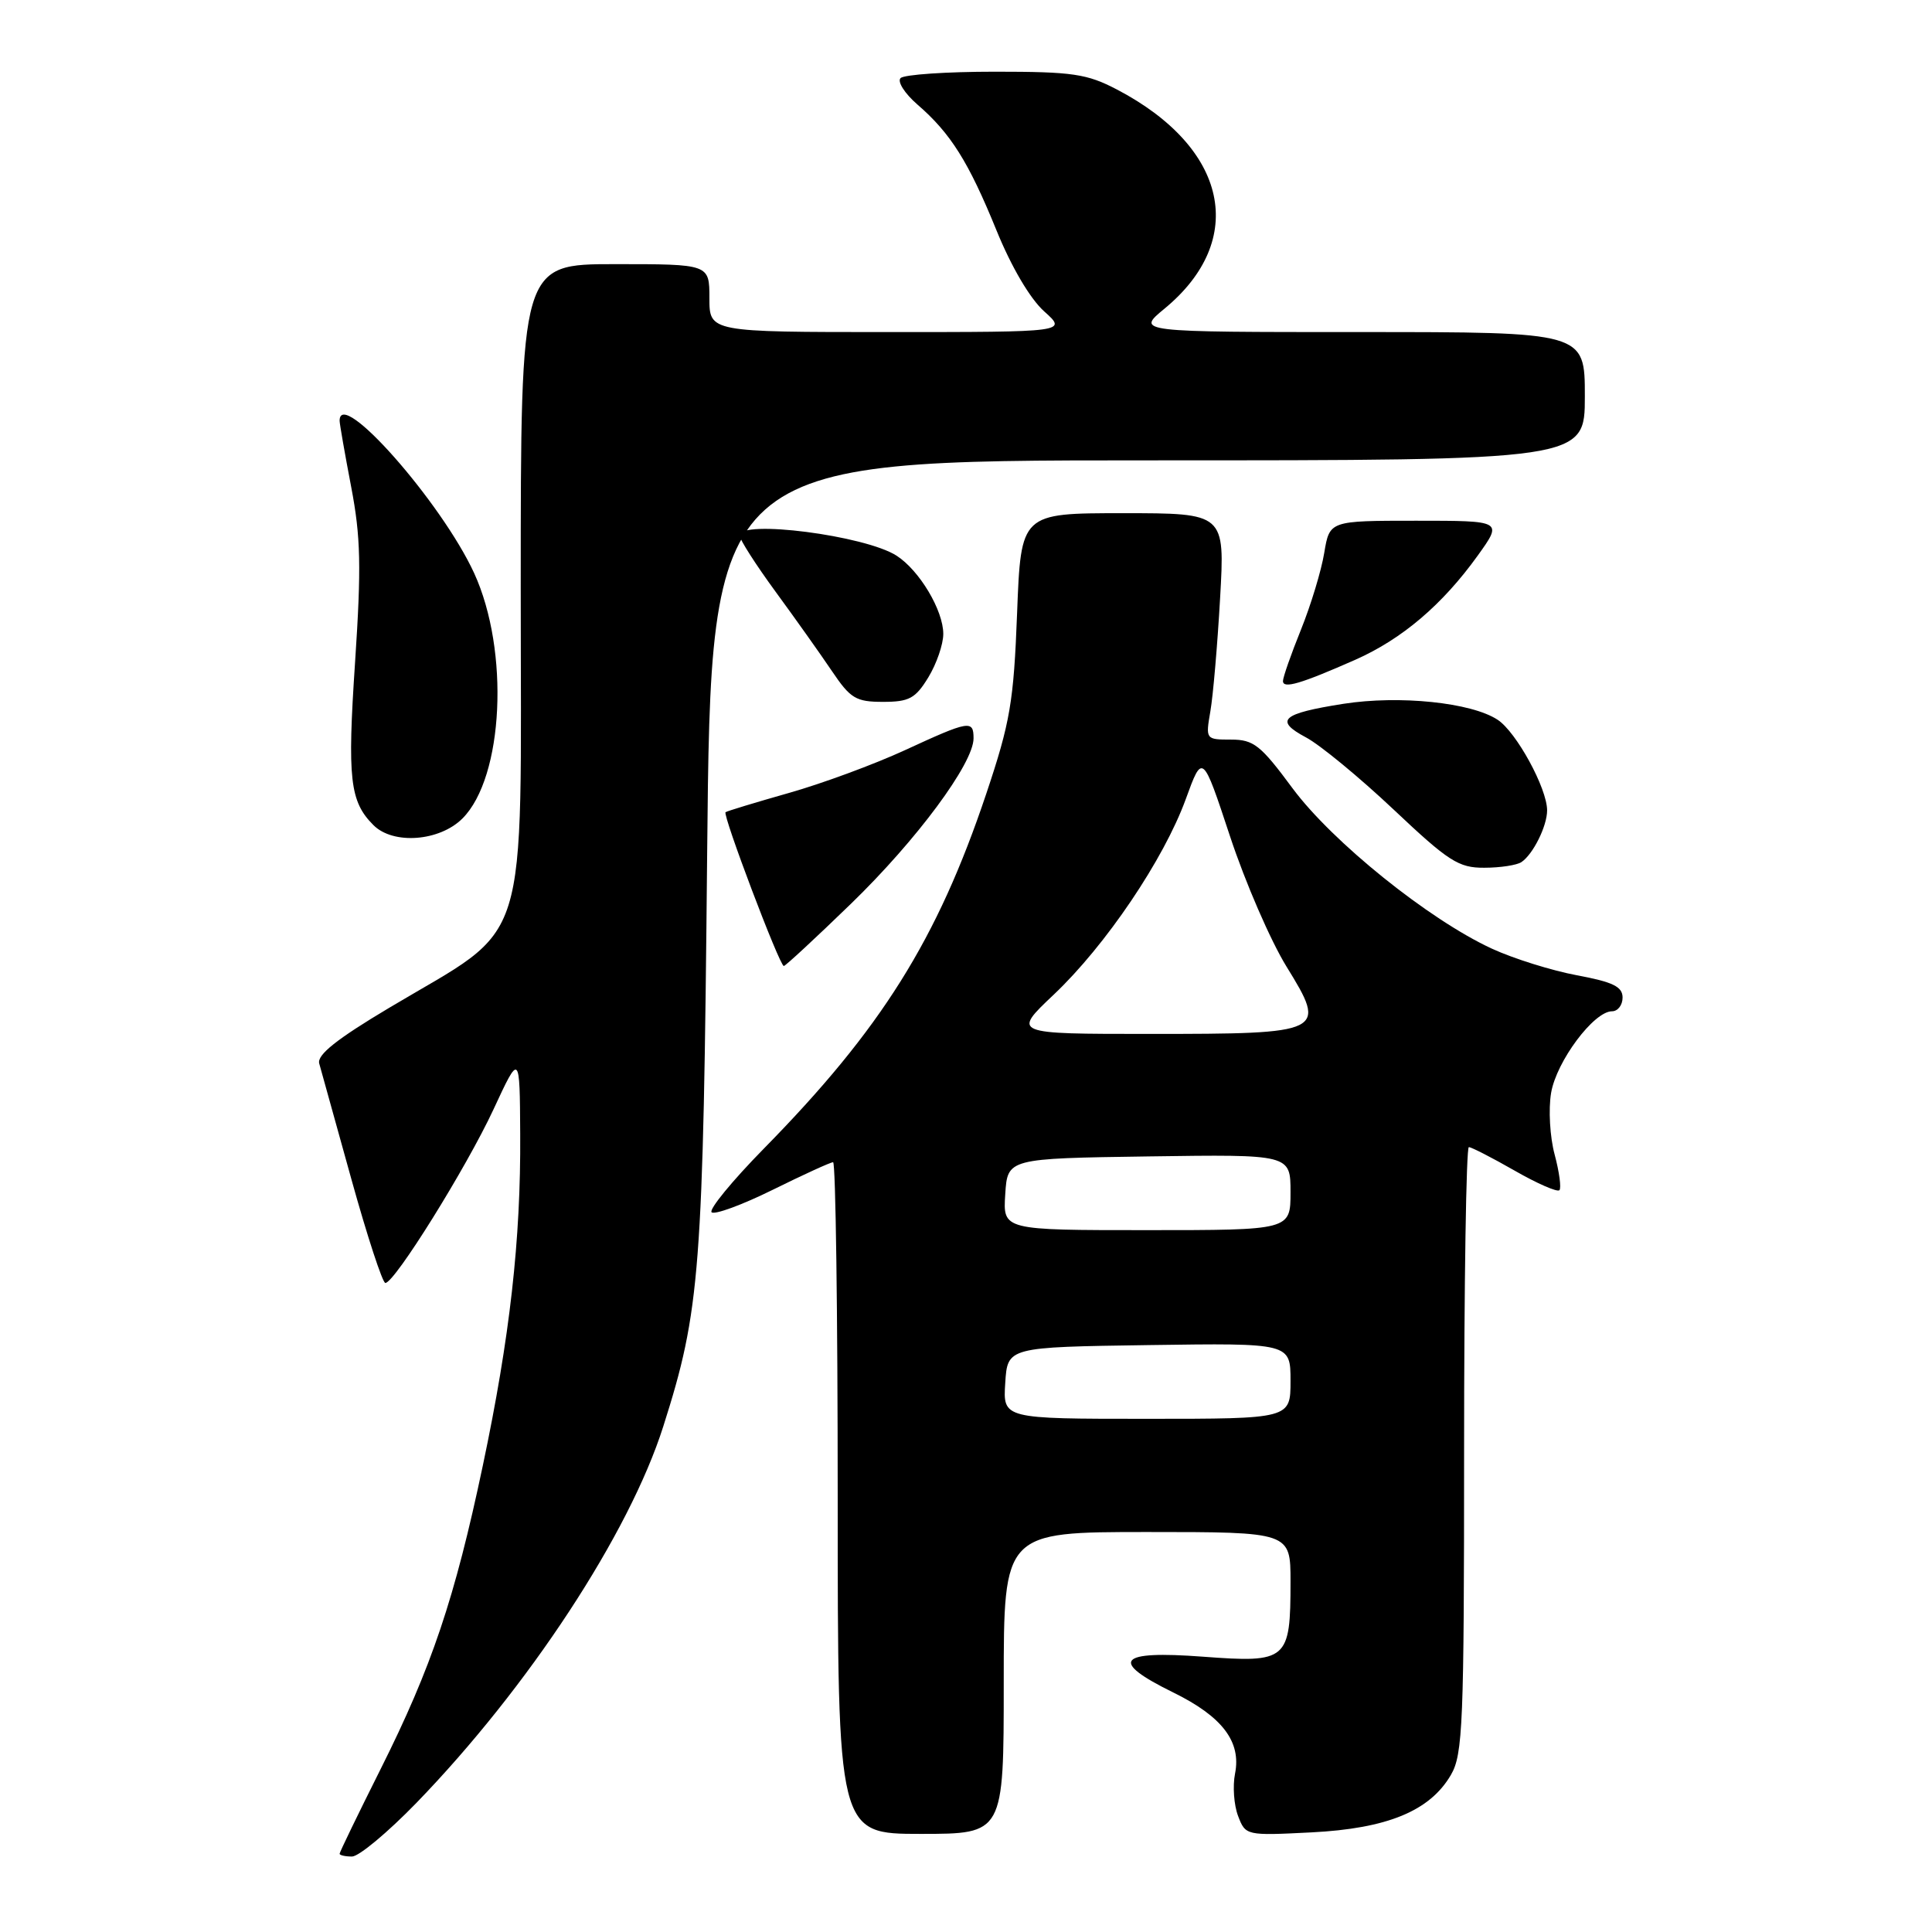<?xml version="1.0" encoding="UTF-8" standalone="no"?>
<!DOCTYPE svg PUBLIC "-//W3C//DTD SVG 1.1//EN" "http://www.w3.org/Graphics/SVG/1.1/DTD/svg11.dtd" >
<svg xmlns="http://www.w3.org/2000/svg" xmlns:xlink="http://www.w3.org/1999/xlink" version="1.1" viewBox="0 0 256 256">
 <g >
 <path fill="currentColor"
d=" M 55.15 238.92 C 70.03 223.56 83.38 203.21 87.89 189.00 C 92.79 173.59 93.18 168.57 93.70 113.25 C 94.20 61.00 94.20 61.00 152.10 61.00 C 210.00 61.00 210.00 61.00 210.00 52.50 C 210.00 44.00 210.00 44.00 180.27 44.00 C 150.54 44.00 150.54 44.00 154.29 40.91 C 165.36 31.79 162.72 19.57 148.00 11.86 C 144.02 9.78 142.15 9.50 131.83 9.50 C 125.42 9.50 119.79 9.88 119.33 10.35 C 118.87 10.81 119.88 12.39 121.56 13.85 C 125.97 17.66 128.34 21.44 132.03 30.50 C 134.00 35.35 136.49 39.58 138.35 41.25 C 141.42 44.00 141.42 44.00 117.71 44.00 C 94.00 44.00 94.00 44.00 94.00 39.50 C 94.00 35.00 94.00 35.00 81.50 35.00 C 69.00 35.00 69.00 35.00 69.00 77.88 C 69.00 127.04 70.51 122.24 51.57 133.54 C 44.62 137.68 41.98 139.78 42.30 140.92 C 42.55 141.79 44.46 148.69 46.56 156.25 C 48.66 163.81 50.69 170.00 51.06 170.00 C 52.29 170.00 61.81 154.70 65.39 147.00 C 68.87 139.50 68.87 139.50 68.93 150.29 C 69.02 164.27 67.56 177.21 63.98 194.18 C 60.27 211.78 57.19 220.93 50.45 234.38 C 47.45 240.37 45.00 245.43 45.00 245.63 C 45.00 245.83 45.74 246.00 46.64 246.00 C 47.55 246.00 51.37 242.81 55.15 238.92 Z  M 133.00 223.00 C 133.00 203.00 133.00 203.00 152.00 203.00 C 171.00 203.00 171.00 203.00 171.00 209.57 C 171.00 220.02 170.60 220.36 159.40 219.52 C 148.09 218.67 146.92 220.07 155.46 224.26 C 161.96 227.45 164.49 230.78 163.65 235.01 C 163.32 236.66 163.50 239.18 164.05 240.62 C 165.04 243.22 165.10 243.24 173.77 242.80 C 183.82 242.29 189.46 239.97 192.25 235.19 C 193.84 232.47 194.00 228.47 194.00 192.10 C 194.00 170.04 194.28 152.00 194.63 152.00 C 194.97 152.00 197.70 153.40 200.69 155.11 C 203.67 156.82 206.35 157.99 206.63 157.71 C 206.90 157.43 206.62 155.31 206.00 152.99 C 205.37 150.67 205.16 146.99 205.53 144.81 C 206.24 140.63 211.19 134.00 213.60 134.00 C 214.37 134.00 215.00 133.18 215.00 132.18 C 215.00 130.74 213.73 130.12 208.95 129.23 C 205.63 128.61 200.57 127.03 197.70 125.71 C 189.34 121.86 176.54 111.56 171.26 104.44 C 167.04 98.73 166.12 98.00 163.12 98.00 C 159.76 98.00 159.74 97.97 160.38 94.25 C 160.74 92.19 161.32 85.44 161.67 79.25 C 162.31 68.00 162.31 68.00 148.79 68.00 C 135.28 68.00 135.28 68.00 134.77 81.25 C 134.32 93.01 133.86 95.70 130.69 105.16 C 124.20 124.51 116.77 136.37 101.19 152.22 C 97.02 156.47 93.92 160.25 94.29 160.63 C 94.67 161.00 98.31 159.67 102.38 157.66 C 106.45 155.65 110.05 154.00 110.39 154.00 C 110.73 154.00 111.00 174.02 111.00 198.50 C 111.00 243.00 111.00 243.00 122.00 243.00 C 133.00 243.00 133.00 243.00 133.00 223.00 Z  M 112.76 119.75 C 121.46 111.32 129.00 101.15 129.00 97.84 C 129.00 95.37 128.45 95.46 119.89 99.41 C 115.83 101.28 108.90 103.84 104.50 105.08 C 100.10 106.33 96.34 107.47 96.14 107.62 C 95.71 107.94 103.30 128.00 103.86 128.00 C 104.07 128.00 108.08 124.29 112.76 119.75 Z  M 201.60 114.23 C 203.14 113.20 205.00 109.46 205.00 107.38 C 205.00 104.46 200.92 96.99 198.44 95.37 C 194.95 93.08 185.43 92.10 178.00 93.26 C 169.81 94.55 168.81 95.45 173.05 97.71 C 174.90 98.69 180.12 102.99 184.64 107.25 C 191.95 114.15 193.27 115.00 196.68 114.98 C 198.78 114.98 201.00 114.64 201.60 114.23 Z  M 61.28 108.45 C 66.74 102.99 67.54 86.22 62.83 75.95 C 58.51 66.56 45.00 51.24 45.00 55.75 C 45.00 56.16 45.69 60.10 46.53 64.50 C 47.80 71.13 47.89 75.09 47.05 87.73 C 46.01 103.24 46.35 106.21 49.49 109.34 C 52.10 111.95 58.24 111.49 61.28 108.45 Z  M 123.01 89.75 C 124.10 87.96 124.99 85.38 124.99 84.00 C 124.99 80.87 121.83 75.58 118.80 73.63 C 114.63 70.95 98.00 68.81 98.00 70.95 C 98.00 71.47 100.14 74.81 102.75 78.38 C 105.36 81.94 108.73 86.69 110.24 88.93 C 112.69 92.56 113.41 93.00 117.01 93.00 C 120.47 93.00 121.30 92.55 123.01 89.75 Z  M 179.57 87.43 C 185.78 84.68 191.13 80.13 195.82 73.60 C 199.12 69.00 199.12 69.00 187.65 69.00 C 176.18 69.00 176.18 69.00 175.47 73.25 C 175.09 75.59 173.70 80.17 172.39 83.42 C 171.07 86.68 170.00 89.75 170.00 90.24 C 170.00 91.31 172.36 90.61 179.57 87.43 Z  M 133.20 183.25 C 133.50 178.50 133.50 178.50 152.25 178.23 C 171.00 177.96 171.00 177.96 171.00 182.98 C 171.00 188.00 171.00 188.00 151.95 188.00 C 132.89 188.00 132.89 188.00 133.20 183.25 Z  M 133.20 158.25 C 133.50 153.50 133.50 153.50 152.25 153.23 C 171.00 152.96 171.00 152.96 171.00 157.98 C 171.00 163.00 171.00 163.00 151.95 163.00 C 132.89 163.00 132.89 163.00 133.20 158.25 Z  M 139.63 131.79 C 146.50 125.29 154.21 113.88 157.12 105.89 C 159.34 99.79 159.34 99.79 162.99 110.83 C 164.99 116.89 168.36 124.66 170.47 128.08 C 175.88 136.85 175.58 137.00 152.37 137.00 C 134.12 137.00 134.12 137.00 139.63 131.79 Z "/>
</g>
</svg>